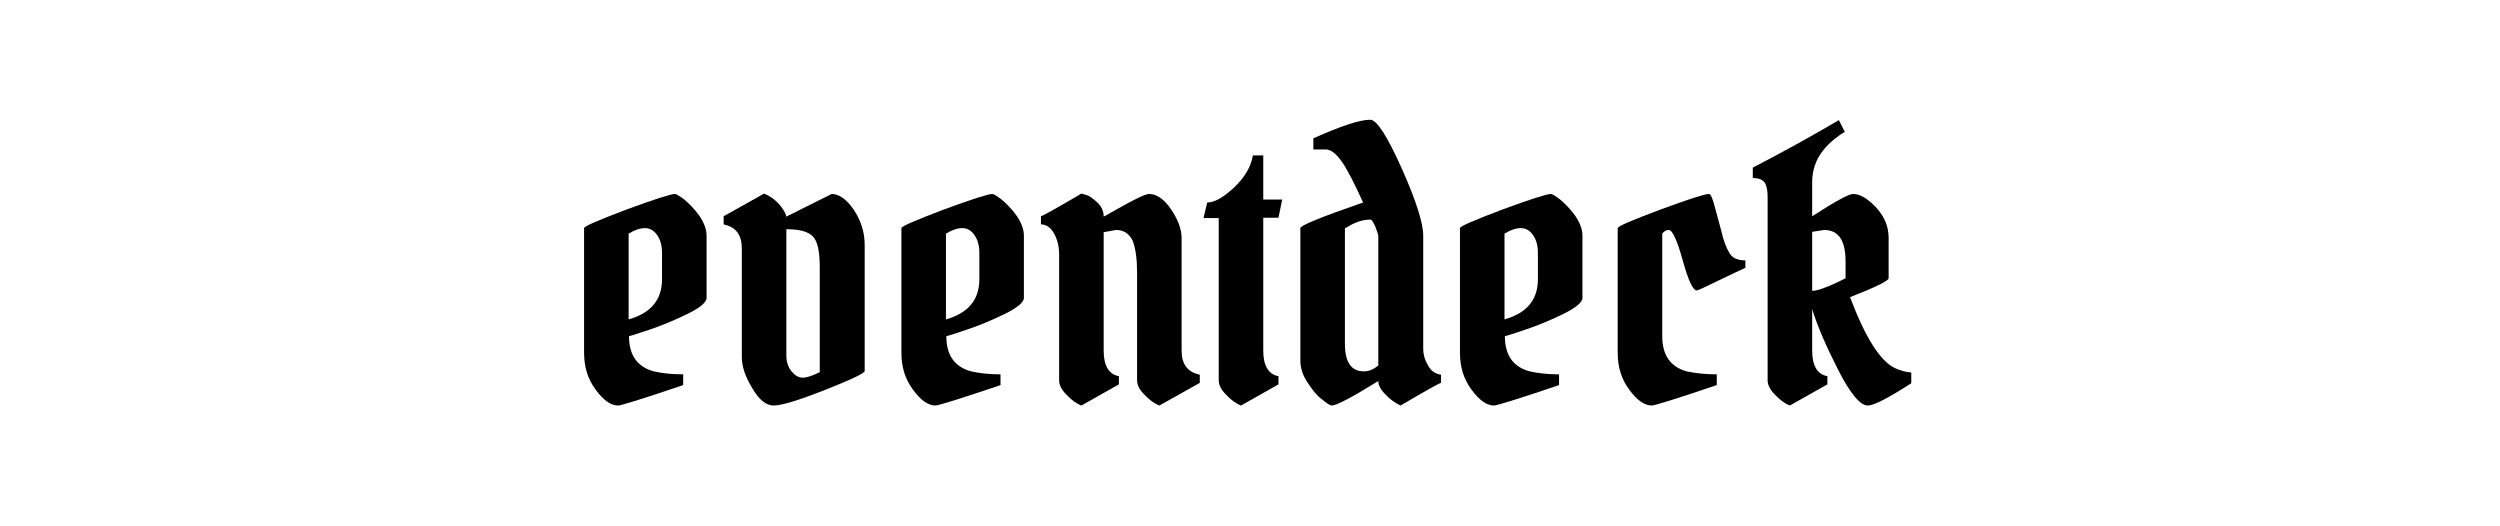 <?xml version="1.0" encoding="UTF-8" standalone="no"?>
<!DOCTYPE svg PUBLIC "-//W3C//DTD SVG 1.1//EN" "http://www.w3.org/Graphics/SVG/1.1/DTD/svg11.dtd">
<svg width="100%" height="100%" viewBox="0 0 485 102" version="1.1" xmlns="http://www.w3.org/2000/svg" xmlns:xlink="http://www.w3.org/1999/xlink" xml:space="preserve" xmlns:serif="http://www.serif.com/" style="fill-rule:evenodd;clip-rule:evenodd;stroke-linejoin:round;stroke-miterlimit:2;">
    <g transform="matrix(1,0,0,1,93.538,33.41)">
        <g transform="matrix(72,0,0,72,16.175,45.26)">
            <path d="M0.295,-0.57C0.298,-0.57 0.307,-0.565 0.32,-0.555C0.333,-0.544 0.347,-0.53 0.36,-0.512C0.373,-0.493 0.38,-0.475 0.38,-0.458L0.38,-0.29C0.38,-0.278 0.362,-0.263 0.327,-0.246C0.292,-0.229 0.258,-0.215 0.225,-0.204C0.192,-0.193 0.174,-0.187 0.171,-0.187C0.171,-0.136 0.193,-0.104 0.238,-0.092C0.26,-0.087 0.286,-0.084 0.317,-0.084L0.317,-0.055C0.208,-0.018 0.149,0 0.142,0C0.122,0 0.102,-0.014 0.081,-0.043C0.06,-0.071 0.05,-0.104 0.05,-0.142L0.05,-0.478C0.05,-0.483 0.088,-0.499 0.164,-0.528C0.24,-0.556 0.284,-0.57 0.295,-0.57ZM0.17,-0.463L0.17,-0.232C0.23,-0.249 0.26,-0.285 0.26,-0.34L0.26,-0.411C0.26,-0.43 0.256,-0.446 0.247,-0.459C0.238,-0.472 0.227,-0.478 0.214,-0.478C0.201,-0.478 0.186,-0.473 0.17,-0.463Z" style="fill-rule:nonzero;"/>
        </g>
        <g transform="matrix(72,0,0,72,46.776,45.26)">
            <path d="M0.381,-0.433L0.381,-0.093C0.381,-0.087 0.345,-0.07 0.274,-0.042C0.203,-0.014 0.157,0 0.136,0C0.115,0 0.096,-0.016 0.078,-0.047C0.059,-0.078 0.05,-0.106 0.05,-0.13L0.05,-0.423C0.05,-0.46 0.034,-0.481 0.001,-0.488L0.001,-0.51L0.11,-0.571C0.125,-0.565 0.138,-0.556 0.15,-0.543C0.161,-0.53 0.168,-0.519 0.17,-0.509L0.292,-0.57C0.312,-0.57 0.332,-0.556 0.352,-0.527C0.371,-0.498 0.381,-0.467 0.381,-0.433ZM0.26,-0.09L0.26,-0.373C0.26,-0.416 0.254,-0.443 0.241,-0.456C0.228,-0.469 0.205,-0.475 0.17,-0.475L0.17,-0.134C0.17,-0.117 0.175,-0.103 0.184,-0.092C0.193,-0.081 0.203,-0.075 0.214,-0.075C0.225,-0.075 0.24,-0.08 0.26,-0.09Z" style="fill-rule:nonzero;"/>
        </g>
        <g transform="matrix(72,0,0,72,77.736,45.26)">
            <path d="M0.295,-0.57C0.298,-0.57 0.307,-0.565 0.32,-0.555C0.333,-0.544 0.347,-0.53 0.36,-0.512C0.373,-0.493 0.38,-0.475 0.38,-0.458L0.38,-0.29C0.38,-0.278 0.362,-0.263 0.327,-0.246C0.292,-0.229 0.258,-0.215 0.225,-0.204C0.192,-0.193 0.174,-0.187 0.171,-0.187C0.171,-0.136 0.193,-0.104 0.238,-0.092C0.26,-0.087 0.286,-0.084 0.317,-0.084L0.317,-0.055C0.208,-0.018 0.149,0 0.142,0C0.122,0 0.102,-0.014 0.081,-0.043C0.06,-0.071 0.05,-0.104 0.05,-0.142L0.05,-0.478C0.05,-0.483 0.088,-0.499 0.164,-0.528C0.24,-0.556 0.284,-0.57 0.295,-0.57ZM0.17,-0.463L0.17,-0.232C0.23,-0.249 0.26,-0.285 0.26,-0.34L0.26,-0.411C0.26,-0.43 0.256,-0.446 0.247,-0.459C0.238,-0.472 0.227,-0.478 0.214,-0.478C0.201,-0.478 0.186,-0.473 0.17,-0.463Z" style="fill-rule:nonzero;"/>
        </g>
        <g transform="matrix(72,0,0,72,108.335,45.26)">
            <path d="M0.05,-0.068L0.05,-0.407C0.05,-0.429 0.045,-0.448 0.036,-0.464C0.027,-0.48 0.015,-0.488 0.001,-0.488L0.001,-0.51C0.006,-0.511 0.042,-0.531 0.11,-0.571C0.115,-0.57 0.12,-0.568 0.127,-0.566C0.134,-0.563 0.142,-0.557 0.154,-0.546C0.165,-0.535 0.17,-0.523 0.17,-0.509C0.174,-0.511 0.185,-0.517 0.204,-0.528C0.253,-0.556 0.283,-0.57 0.292,-0.57C0.313,-0.57 0.333,-0.556 0.352,-0.528C0.371,-0.5 0.38,-0.474 0.38,-0.451L0.38,-0.148C0.38,-0.111 0.396,-0.09 0.429,-0.083L0.429,-0.061L0.32,0C0.305,-0.006 0.292,-0.016 0.279,-0.03C0.266,-0.043 0.26,-0.056 0.26,-0.068L0.26,-0.358C0.26,-0.395 0.256,-0.424 0.248,-0.444C0.239,-0.463 0.224,-0.473 0.203,-0.473L0.17,-0.467L0.17,-0.148C0.17,-0.107 0.184,-0.084 0.211,-0.079L0.211,-0.057L0.11,0C0.095,-0.006 0.082,-0.016 0.069,-0.03C0.056,-0.043 0.05,-0.056 0.05,-0.068Z" style="fill-rule:nonzero;"/>
        </g>
        <g transform="matrix(72,0,0,72,139.295,45.26)">
            <path d="M0.17,-0.674L0.17,-0.555L0.221,-0.555L0.211,-0.506L0.17,-0.506L0.17,-0.148C0.17,-0.107 0.184,-0.084 0.211,-0.079L0.211,-0.057L0.11,0C0.095,-0.006 0.082,-0.016 0.069,-0.03C0.056,-0.043 0.05,-0.056 0.05,-0.068L0.05,-0.505L0.009,-0.505L0.019,-0.547C0.039,-0.547 0.063,-0.561 0.092,-0.588C0.12,-0.615 0.137,-0.643 0.142,-0.674L0.17,-0.674Z" style="fill-rule:nonzero;"/>
        </g>
        <g transform="matrix(72,0,0,72,155.135,45.26)">
            <path d="M0.238,-0.77C0.256,-0.77 0.284,-0.726 0.323,-0.639C0.362,-0.552 0.381,-0.491 0.381,-0.458L0.381,-0.153C0.381,-0.138 0.385,-0.123 0.394,-0.108C0.402,-0.093 0.414,-0.085 0.429,-0.083L0.429,-0.061C0.424,-0.06 0.388,-0.04 0.32,0C0.305,-0.007 0.291,-0.017 0.279,-0.03C0.266,-0.043 0.26,-0.055 0.26,-0.066C0.189,-0.022 0.147,0 0.135,0C0.13,0 0.122,-0.005 0.109,-0.016C0.095,-0.026 0.083,-0.041 0.07,-0.061C0.057,-0.08 0.05,-0.1 0.05,-0.121L0.05,-0.478C0.05,-0.485 0.106,-0.508 0.219,-0.547C0.195,-0.6 0.176,-0.637 0.161,-0.658C0.146,-0.679 0.132,-0.69 0.118,-0.69L0.085,-0.69L0.085,-0.72C0.159,-0.753 0.21,-0.77 0.238,-0.77ZM0.221,-0.092C0.234,-0.092 0.247,-0.097 0.26,-0.108L0.26,-0.456C0.26,-0.46 0.257,-0.468 0.252,-0.482C0.246,-0.495 0.242,-0.501 0.239,-0.501C0.22,-0.501 0.2,-0.495 0.18,-0.483L0.17,-0.477L0.17,-0.166C0.17,-0.117 0.187,-0.092 0.221,-0.092Z" style="fill-rule:nonzero;"/>
        </g>
        <g transform="matrix(72,0,0,72,186.095,45.26)">
            <path d="M0.295,-0.57C0.298,-0.57 0.307,-0.565 0.32,-0.555C0.333,-0.544 0.347,-0.53 0.36,-0.512C0.373,-0.493 0.38,-0.475 0.38,-0.458L0.38,-0.29C0.38,-0.278 0.362,-0.263 0.327,-0.246C0.292,-0.229 0.258,-0.215 0.225,-0.204C0.192,-0.193 0.174,-0.187 0.171,-0.187C0.171,-0.136 0.193,-0.104 0.238,-0.092C0.26,-0.087 0.286,-0.084 0.317,-0.084L0.317,-0.055C0.208,-0.018 0.149,0 0.142,0C0.122,0 0.102,-0.014 0.081,-0.043C0.06,-0.071 0.05,-0.104 0.05,-0.142L0.05,-0.478C0.05,-0.483 0.088,-0.499 0.164,-0.528C0.24,-0.556 0.284,-0.57 0.295,-0.57ZM0.17,-0.463L0.17,-0.232C0.23,-0.249 0.26,-0.285 0.26,-0.34L0.26,-0.411C0.26,-0.43 0.256,-0.446 0.247,-0.459C0.238,-0.472 0.227,-0.478 0.214,-0.478C0.201,-0.478 0.186,-0.473 0.17,-0.463Z" style="fill-rule:nonzero;"/>
        </g>
        <g transform="matrix(72,0,0,72,216.695,45.26)">
            <path d="M0.188,-0.473C0.181,-0.473 0.175,-0.47 0.17,-0.463L0.17,-0.187C0.17,-0.136 0.192,-0.104 0.236,-0.092C0.259,-0.087 0.286,-0.084 0.317,-0.084L0.317,-0.055C0.208,-0.018 0.149,0 0.142,0C0.122,0 0.102,-0.014 0.081,-0.043C0.06,-0.071 0.05,-0.104 0.05,-0.142L0.05,-0.478C0.05,-0.483 0.088,-0.499 0.165,-0.528C0.241,-0.556 0.285,-0.57 0.296,-0.57C0.3,-0.57 0.305,-0.56 0.31,-0.541C0.315,-0.522 0.322,-0.498 0.329,-0.471C0.335,-0.444 0.343,-0.424 0.351,-0.411C0.358,-0.398 0.373,-0.391 0.394,-0.391L0.394,-0.371C0.379,-0.364 0.355,-0.353 0.32,-0.336C0.285,-0.319 0.266,-0.31 0.263,-0.31C0.253,-0.31 0.24,-0.337 0.225,-0.392C0.21,-0.446 0.197,-0.473 0.188,-0.473Z" style="fill-rule:nonzero;"/>
        </g>
        <g transform="matrix(72,0,0,72,245.783,45.26)">
            <path d="M0.17,-0.148C0.17,-0.107 0.184,-0.084 0.211,-0.079L0.211,-0.057L0.11,0C0.095,-0.006 0.082,-0.016 0.069,-0.03C0.056,-0.043 0.05,-0.056 0.05,-0.068L0.05,-0.563C0.05,-0.581 0.047,-0.594 0.041,-0.602C0.035,-0.609 0.025,-0.613 0.01,-0.613L0.01,-0.641C0.097,-0.686 0.174,-0.729 0.242,-0.769L0.258,-0.737C0.251,-0.734 0.242,-0.727 0.23,-0.718C0.218,-0.708 0.208,-0.698 0.2,-0.688C0.18,-0.663 0.17,-0.634 0.17,-0.602L0.17,-0.51C0.232,-0.55 0.269,-0.57 0.28,-0.57C0.299,-0.57 0.319,-0.558 0.342,-0.534C0.365,-0.509 0.376,-0.482 0.376,-0.452L0.376,-0.343C0.376,-0.336 0.341,-0.319 0.272,-0.292C0.314,-0.181 0.355,-0.117 0.395,-0.1C0.408,-0.094 0.422,-0.09 0.437,-0.089L0.437,-0.06C0.375,-0.02 0.336,0 0.32,0C0.299,0 0.272,-0.033 0.239,-0.098C0.206,-0.163 0.183,-0.217 0.17,-0.26L0.17,-0.148ZM0.17,-0.309C0.183,-0.309 0.207,-0.317 0.242,-0.334L0.26,-0.343L0.26,-0.388C0.26,-0.445 0.241,-0.473 0.202,-0.473L0.17,-0.468L0.17,-0.309Z" style="fill-rule:nonzero;"/>
        </g>
    </g>
</svg>

